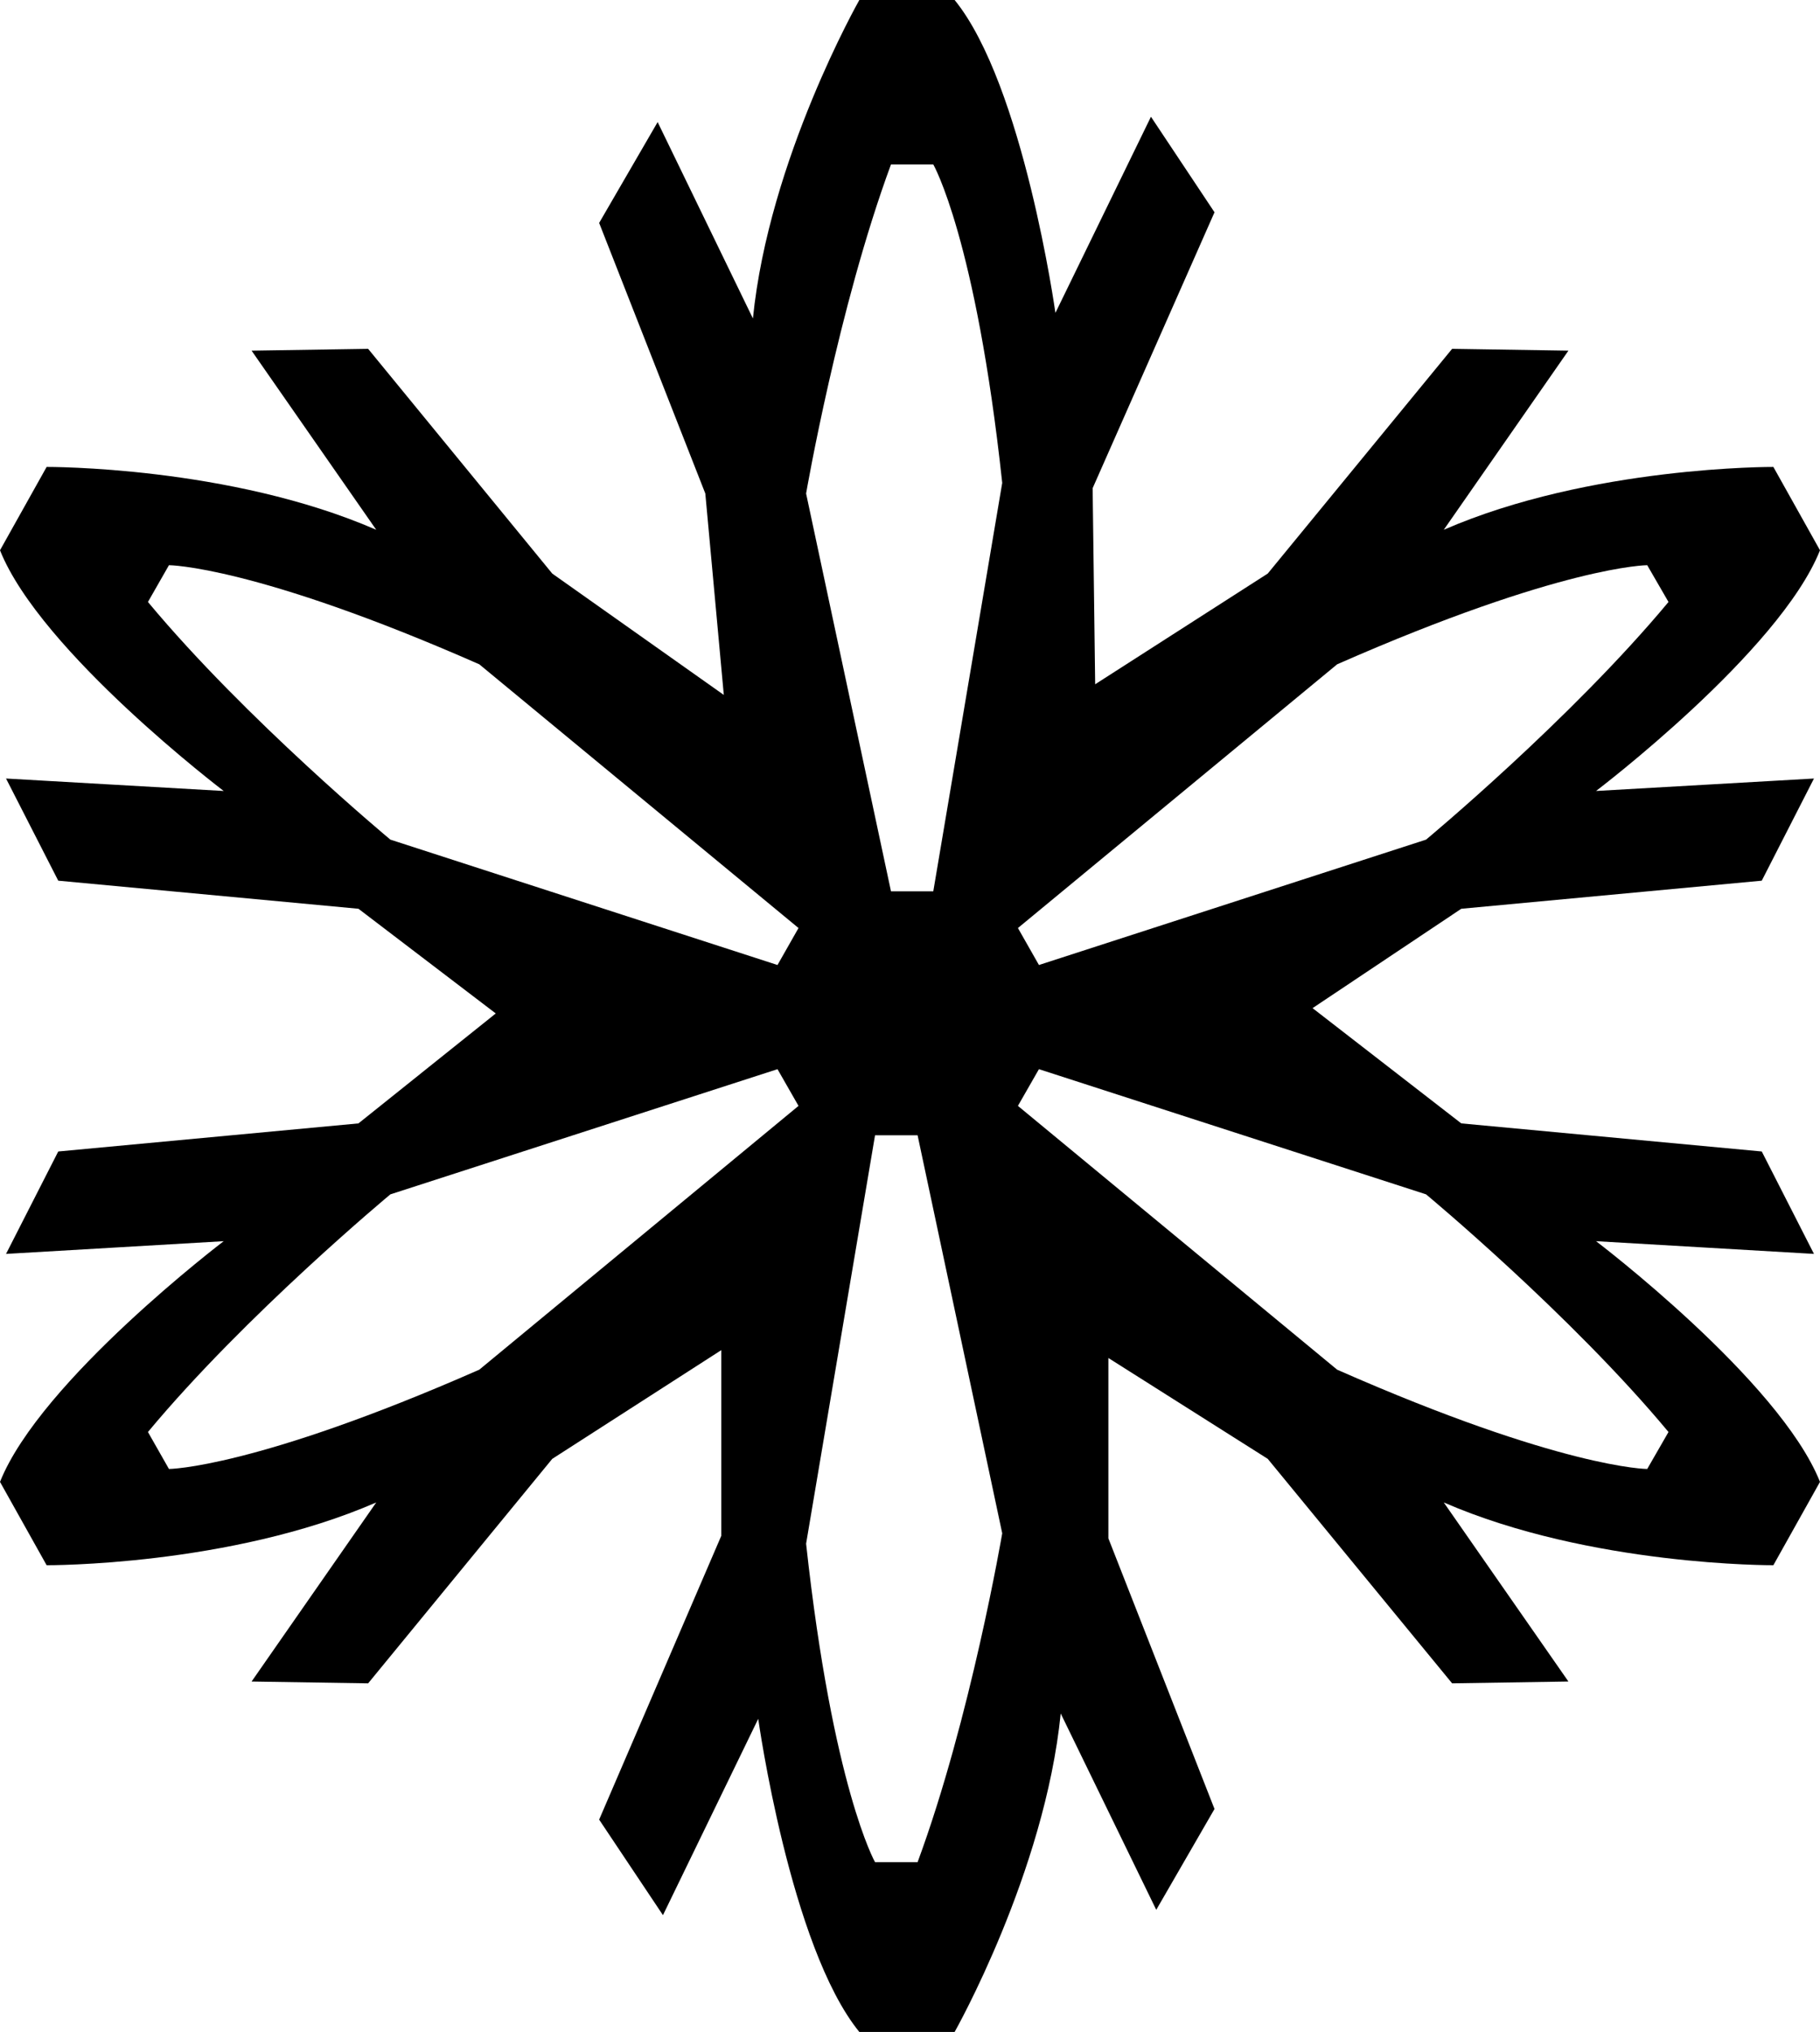 <?xml version="1.0" encoding="UTF-8" standalone="no"?>
<svg
   version="1.1"
   width="432.766"
   height="483.133"
   id="svg1"
   xmlns="http://www.w3.org/2000/svg"
   xmlns:svg="http://www.w3.org/2000/svg">
  <defs
     id="defs1" />
  <path
     d="m 204.34,0 c 0,0 -21.515,37.829 -25.309,75.721 l -22.654,-46.697 -13.91,23.98 25.246,64.34 4.395,47.885 L 131.316,136.375 87.535,82.938 l -27.713,0.434 29.641,42.594 C 54.579,110.774 11.088,111.021 11.088,111.021 L 0,130.838 c 9.639,24.151 53.189,57.23 53.189,57.23 l -51.754,-2.961 12.414,24.289 71.387,6.678 32.648,24.891 -32.648,26.141 -71.387,6.678 -12.414,24.352 51.754,-3.023 c 0,0 -43.551,33.08 -53.189,57.23 l 11.088,19.816 c 0,0 43.491,0.247 78.375,-14.928 l -29.641,42.58 27.713,0.432 43.781,-53.375 40.189,-25.848 v 44.152 l -29.039,67.471 15.174,22.717 22.654,-46.682 c 0,0 7.588,54.268 24.043,74.455 h 22.654 c 0,0 21.437,-37.891 25.23,-75.721 l 22.717,46.682 13.85,-23.98 -25.23,-64.34 v -42.887 l 37.891,23.98 43.844,53.375 27.652,-0.432 -29.641,-42.58 c 34.884,15.175 78.373,14.928 78.373,14.928 l 11.088,-19.816 C 423.127,328.191 379.514,295.111 379.514,295.111 l 51.818,3.023 -12.414,-24.352 -71.449,-6.678 -35.363,-27.404 35.363,-23.627 71.449,-6.678 12.414,-24.289 -51.818,2.961 c 0,0 43.613,-33.08 53.252,-57.23 l -11.088,-19.816 c 0,0 -43.489,-0.247 -78.373,14.943 l 29.641,-42.594 -27.652,-0.434 -43.844,53.437 -41.037,26.324 -0.602,-46.619 28.979,-65.605 -15.113,-22.715 -22.717,46.635 c 0,0 -7.587,-54.223 -23.965,-74.395 z m 7.523,39.094 h 10.057 c 0,0 10.131,17.642 16.393,75.721 l -16.393,97.111 h -10.057 l -20.186,-94.582 c 0,0 7.601,-44.152 20.186,-78.25 z M 40.174,134.385 c 0,0 20.372,0.062 73.793,23.564 l 75.906,62.705 -4.996,8.791 -92.053,-29.811 c 0,0 -34.452,-28.623 -57.646,-56.506 z m 351.508,0 5.059,8.744 c -23.194,27.883 -57.646,56.506 -57.646,56.506 l -92.053,29.811 -4.996,-8.791 75.906,-62.705 c 53.436,-23.503 73.73,-23.564 73.73,-23.564 z m -206.805,119.828 4.996,8.729 -75.906,62.721 c -53.421,23.487 -73.793,23.611 -73.793,23.611 l -4.996,-8.791 c 23.194,-27.898 57.646,-56.506 57.646,-56.506 z m 62.164,0 92.053,29.764 c 0,0 34.452,28.608 57.646,56.506 l -5.059,8.791 c 0,0 -20.294,-0.062 -73.73,-23.611 L 242.045,262.941 Z m -38.971,15.715 h 10.117 l 20.125,94.643 c 0,0 -7.525,44.107 -20.125,78.189 h -10.117 c 0,0 -10.054,-17.704 -16.393,-75.721 z"
     id="path1" />
</svg>
